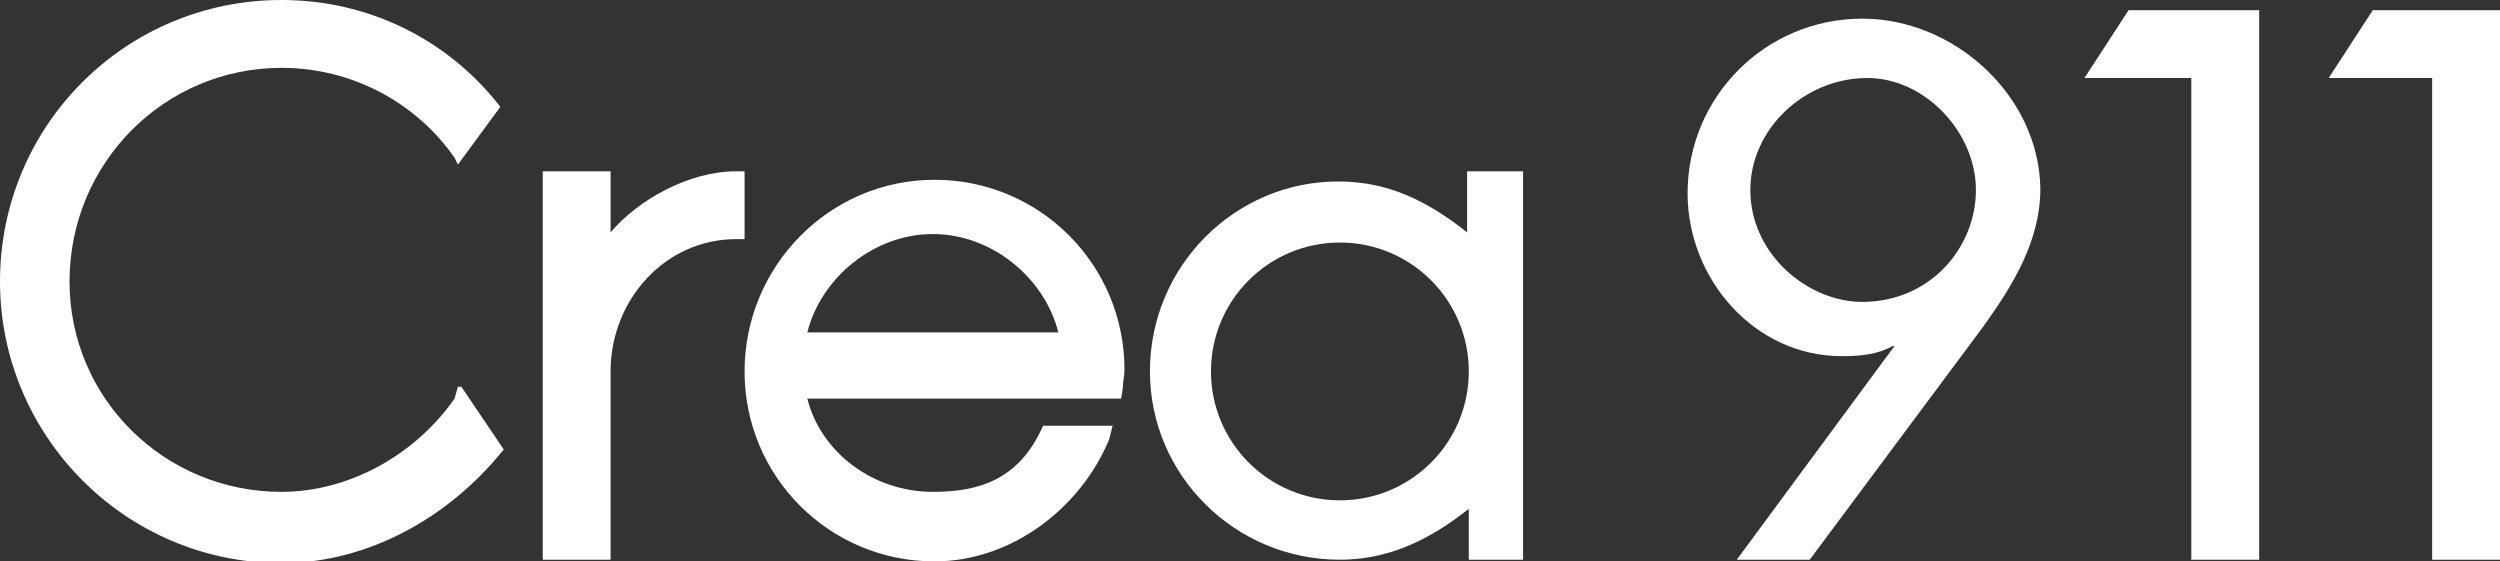 <?xml version="1.0" encoding="utf-8"?>
<!-- Generator: Adobe Illustrator 22.0.1, SVG Export Plug-In . SVG Version: 6.00 Build 0)  -->
<svg version="1.1" id="Calque_1" xmlns="http://www.w3.org/2000/svg" xmlns:xlink="http://www.w3.org/1999/xlink" x="0px" y="0px"
	 viewBox="0 0 147.4 33.1" style="enable-background:new 0 0 147.4 33.1;" xml:space="preserve">
<rect x="0" y="0" width="147.4" height="33.1" fill="#333333" stroke="none"/>
<style type="text/css">
	.st0{fill:#fff;}
</style>
<g id="XMLID_19_">
	<g id="XMLID_20_">
		<g id="XMLID_30_">
			<path id="XMLID_33_" class="st0" d="M109.8,1.1c-5.7,0-10.3,4.6-10.3,10.3c0,5,3.9,9.6,9.1,9.6c1.1,0,2.1-0.1,3-0.6l0.1,0
				L102.4,33h4.3l10.2-13.7c1.8-2.5,3.4-5.1,3.4-8.2C120.2,5.6,115.2,1.1,109.8,1.1z M109.8,17.8c-3.2,0-6.6-2.8-6.6-6.6
				c0-3.6,3.2-6.6,6.9-6.6c3.4,0,6.4,3.2,6.4,6.6C116.5,14.6,113.8,17.8,109.8,17.8z"/>
			<polygon id="XMLID_32_" class="st0" points="122.9,4.6 129.2,4.6 129.2,33 133.2,33 133.2,0.6 125.5,0.6 			"/>
			<polygon id="XMLID_31_" class="st0" points="137.3,4.6 143.4,4.6 143.4,33 147.4,33 147.4,0.6 139.9,0.6 			"/>
		</g>
		<path id="XMLID_27_" class="st0" d="M86.5,10.1v3.6c-2.4-1.9-4.7-3-7.6-3c-6.1,0-11.1,5-11.1,11.2C67.8,28,72.8,33,79,33
			c2.8,0,5.2-1.1,7.6-3v3h3.2V10.1H86.5z M86.6,21.9c0,4.2-3.4,7.6-7.6,7.6c-4.2,0-7.6-3.4-7.6-7.6c0-4.2,3.4-7.6,7.6-7.6
			C83.2,14.3,86.6,17.7,86.6,21.9z"/>
		<path id="XMLID_26_" class="st0" d="M43.9,14.1v-4h-0.5c-2.8,0-5.8,1.7-7.4,3.6v-3.6h-4V33h4V21.9c0-4.2,3.2-7.8,7.4-7.8H43.9z"/>
		<path id="XMLID_23_" class="st0" d="M61.5,25.1c-1.4,3.2-3.8,3.9-6.5,3.9c-3.5,0-6.6-2.3-7.4-5.5h18.5l0.1-0.6
			c0-0.4,0.1-0.7,0.1-1.1c0-6.2-5-11.2-11.2-11.2c-6.2,0-11.2,5.1-11.2,11.3c0,6.2,5,11.2,11.2,11.2c4.5,0,8.6-3.1,10.3-7.2l0.2-0.8
			H61.5z M55,13.8c3.5,0,6.6,2.6,7.4,5.8H47.6C48.4,16.4,51.5,13.8,55,13.8z"/>
		<g id="XMLID_21_">
			<path id="XMLID_22_" class="st0" d="M27.2,22.8H27l-0.2,0.7c-2.3,3.3-6.2,5.5-10.2,5.5c-6.9,0-12.5-5.5-12.5-12.4
				C4.1,9.6,9.7,4,16.6,4c4.1,0,7.9,2,10.2,5.3L27,9.7l2.5-3.4C26.4,2.3,21.7,0,16.6,0C7.4,0,0,7.4,0,16.6c0,9.1,7.4,16.6,16.6,16.6
				c5.1,0,9.9-2.7,13.1-6.7L27.2,22.8z"/>
		</g>
	</g>
</g>
</svg>
